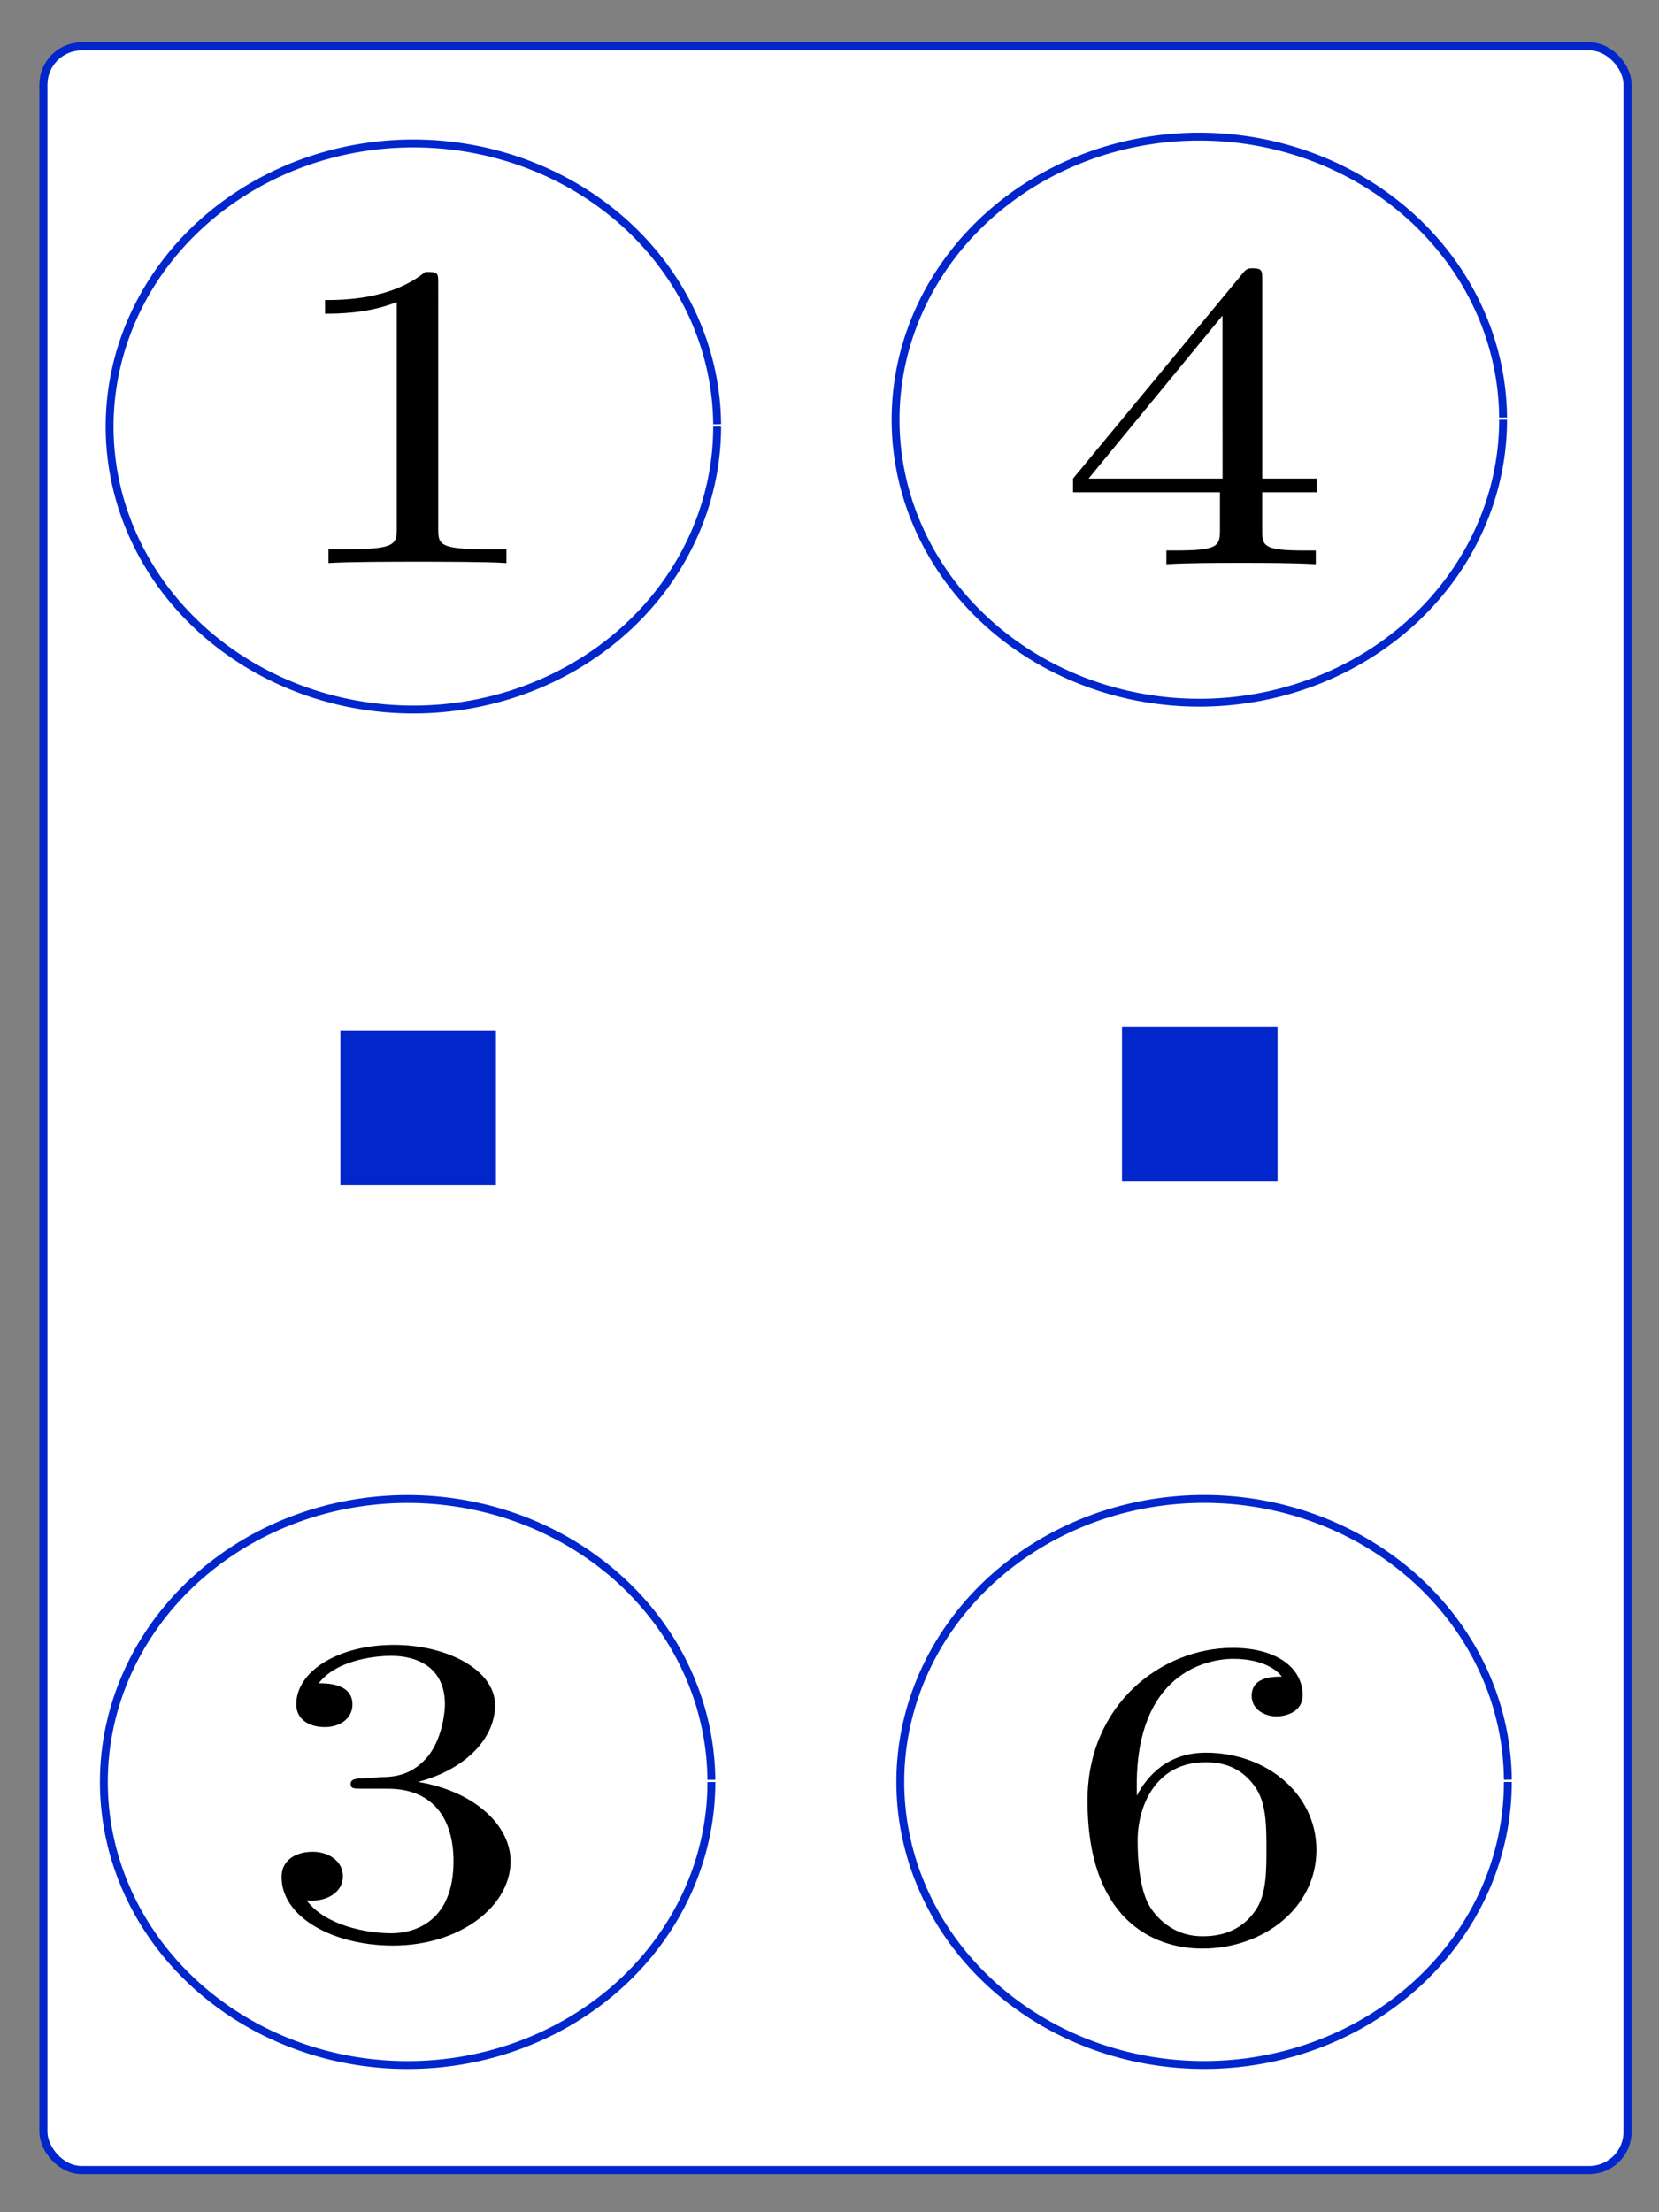 <?xml version="1.0" encoding="UTF-8" standalone="no"?>
<svg
   xmlns:ns1="http://www.iki.fi/pav/software/textext/"
   xmlns:dc="http://purl.org/dc/elements/1.1/"
   xmlns:cc="http://creativecommons.org/ns#"
   xmlns:rdf="http://www.w3.org/1999/02/22-rdf-syntax-ns#"
   xmlns:svg="http://www.w3.org/2000/svg"
   xmlns="http://www.w3.org/2000/svg"
   xmlns:sodipodi="http://sodipodi.sourceforge.net/DTD/sodipodi-0.dtd"
   xmlns:inkscape="http://www.inkscape.org/namespaces/inkscape"
   sodipodi:docname="letra_x.svg"
   inkscape:version="1.0 (4035a4fb49, 2020-05-01)"
   id="svg8"
   version="1.1"
   viewBox="0 0 119.062 158.75"
   height="600"
   width="450">
  <rect x="0" y="0" width="119.062" height="158.75" fill="#808080" stroke="none"/>
  <defs
     id="defs2">
    <g
       id="id-491acc77-7f22-4258-bbb7-06a08e6fc4b8-4">
      <symbol
         overflow="visible"
         id="id-98153f1c-65d7-4654-9df7-13f99f3ffc68-2">
        <path
           style="stroke:none"
           d=""
           id="id-7b1965c2-cab7-4a87-b464-0a012a1a9f09-5" />
      </symbol>
      <symbol
         overflow="visible"
         id="id-96065375-4f16-4620-8132-747d5e310582-5">
        <path
           style="stroke:none"
           d="m 2.938,-6.375 c 0,-0.25 0,-0.266 -0.234,-0.266 C 2.078,-6 1.203,-6 0.891,-6 v 0.312 c 0.203,0 0.781,0 1.297,-0.266 v 5.172 c 0,0.359 -0.031,0.469 -0.922,0.469 h -0.312 V 0 c 0.344,-0.031 1.203,-0.031 1.609,-0.031 0.391,0 1.266,0 1.609,0.031 v -0.312 h -0.312 c -0.906,0 -0.922,-0.109 -0.922,-0.469 z m 0,0"
           id="id-6c01bf26-7813-470d-9325-114ac2335edb-6" />
      </symbol>
    </g>
    <g
       id="id-491acc77-7f22-4258-bbb7-06a08e6fc4b8-42">
      <symbol
         overflow="visible"
         id="id-98153f1c-65d7-4654-9df7-13f99f3ffc68-6">
        <path
           style="stroke:none"
           d=""
           id="id-7b1965c2-cab7-4a87-b464-0a012a1a9f09-3" />
      </symbol>
      <symbol
         overflow="visible"
         id="id-96065375-4f16-4620-8132-747d5e310582-4">
        <path
           style="stroke:none"
           d="m 2.938,-6.375 c 0,-0.25 0,-0.266 -0.234,-0.266 C 2.078,-6 1.203,-6 0.891,-6 v 0.312 c 0.203,0 0.781,0 1.297,-0.266 v 5.172 c 0,0.359 -0.031,0.469 -0.922,0.469 h -0.312 V 0 c 0.344,-0.031 1.203,-0.031 1.609,-0.031 0.391,0 1.266,0 1.609,0.031 v -0.312 h -0.312 c -0.906,0 -0.922,-0.109 -0.922,-0.469 z m 0,0"
           id="id-6c01bf26-7813-470d-9325-114ac2335edb-66" />
      </symbol>
    </g>
    <g
       id="id-491acc77-7f22-4258-bbb7-06a08e6fc4b8-2">
      <symbol
         overflow="visible"
         id="id-98153f1c-65d7-4654-9df7-13f99f3ffc68-0">
        <path
           style="stroke:none"
           d=""
           id="id-7b1965c2-cab7-4a87-b464-0a012a1a9f09-31" />
      </symbol>
      <symbol
         overflow="visible"
         id="id-96065375-4f16-4620-8132-747d5e310582-6">
        <path
           style="stroke:none"
           d="m 2.938,-6.375 c 0,-0.25 0,-0.266 -0.234,-0.266 C 2.078,-6 1.203,-6 0.891,-6 v 0.312 c 0.203,0 0.781,0 1.297,-0.266 v 5.172 c 0,0.359 -0.031,0.469 -0.922,0.469 h -0.312 V 0 c 0.344,-0.031 1.203,-0.031 1.609,-0.031 0.391,0 1.266,0 1.609,0.031 v -0.312 h -0.312 c -0.906,0 -0.922,-0.109 -0.922,-0.469 z m 0,0"
           id="id-6c01bf26-7813-470d-9325-114ac2335edb-3" />
      </symbol>
    </g>
    <g
       id="g1132-5">
      <symbol
         id="symbol1126-6"
         overflow="visible">
        <path
           id="path1124-6"
           d=""
           style="stroke:none" />
      </symbol>
      <symbol
         id="symbol1130-7"
         overflow="visible">
        <path
           id="path1128-6"
           d="m 2.938,-6.375 c 0,-0.25 0,-0.266 -0.234,-0.266 C 2.078,-6 1.203,-6 0.891,-6 v 0.312 c 0.203,0 0.781,0 1.297,-0.266 v 5.172 c 0,0.359 -0.031,0.469 -0.922,0.469 h -0.312 V 0 c 0.344,-0.031 1.203,-0.031 1.609,-0.031 0.391,0 1.266,0 1.609,0.031 v -0.312 h -0.312 c -0.906,0 -0.922,-0.109 -0.922,-0.469 z m 0,0"
           style="stroke:none" />
      </symbol>
    </g>
    <g
       id="id-61b51c61-16f3-40db-a540-d2a44aaaeed6-1">
      <symbol
         overflow="visible"
         id="id-dbf1f96b-ba18-4647-be87-020254e7f268-5">
        <path
           style="stroke:none"
           d=""
           id="id-3da1a05a-838d-4c69-9089-10c2da374e99-6" />
      </symbol>
      <symbol
         overflow="visible"
         id="id-e2989c2f-69f4-4a7a-8c95-f909ed18b15f-0">
        <path
           style="stroke:none"
           d="m 1.266,-0.766 1.062,-1.031 c 1.547,-1.375 2.141,-1.906 2.141,-2.906 0,-1.141 -0.891,-1.938 -2.109,-1.938 -1.125,0 -1.859,0.922 -1.859,1.812 0,0.547 0.5,0.547 0.531,0.547 0.172,0 0.516,-0.109 0.516,-0.531 0,-0.25 -0.188,-0.516 -0.531,-0.516 -0.078,0 -0.094,0 -0.125,0.016 0.219,-0.656 0.766,-1.016 1.344,-1.016 0.906,0 1.328,0.812 1.328,1.625 C 3.562,-3.906 3.078,-3.125 2.516,-2.5 l -1.906,2.125 C 0.5,-0.266 0.5,-0.234 0.5,0 H 4.203 L 4.469,-1.734 H 4.234 C 4.172,-1.438 4.109,-1 4,-0.844 3.938,-0.766 3.281,-0.766 3.062,-0.766 Z m 0,0"
           id="id-64839b9d-200a-4aa8-bc09-27fb47490b80-5" />
      </symbol>
    </g>
    <g
       id="id-61b51c61-16f3-40db-a540-d2a44aaaeed6-0">
      <symbol
         overflow="visible"
         id="id-dbf1f96b-ba18-4647-be87-020254e7f268-1">
        <path
           style="stroke:none"
           d=""
           id="id-3da1a05a-838d-4c69-9089-10c2da374e99-0" />
      </symbol>
      <symbol
         overflow="visible"
         id="id-e2989c2f-69f4-4a7a-8c95-f909ed18b15f-6">
        <path
           style="stroke:none"
           d="m 1.266,-0.766 1.062,-1.031 c 1.547,-1.375 2.141,-1.906 2.141,-2.906 0,-1.141 -0.891,-1.938 -2.109,-1.938 -1.125,0 -1.859,0.922 -1.859,1.812 0,0.547 0.5,0.547 0.531,0.547 0.172,0 0.516,-0.109 0.516,-0.531 0,-0.25 -0.188,-0.516 -0.531,-0.516 -0.078,0 -0.094,0 -0.125,0.016 0.219,-0.656 0.766,-1.016 1.344,-1.016 0.906,0 1.328,0.812 1.328,1.625 C 3.562,-3.906 3.078,-3.125 2.516,-2.5 l -1.906,2.125 C 0.5,-0.266 0.5,-0.234 0.5,0 H 4.203 L 4.469,-1.734 H 4.234 C 4.172,-1.438 4.109,-1 4,-0.844 3.938,-0.766 3.281,-0.766 3.062,-0.766 Z m 0,0"
           id="id-64839b9d-200a-4aa8-bc09-27fb47490b80-2" />
      </symbol>
    </g>
    <g
       id="g1521-0">
      <symbol
         id="symbol1515-4"
         overflow="visible">
        <path
           id="path1513-0"
           d=""
           style="stroke:none" />
      </symbol>
      <symbol
         id="symbol1519-8"
         overflow="visible">
        <path
           id="path1517-2"
           d="m 1.266,-0.766 1.062,-1.031 c 1.547,-1.375 2.141,-1.906 2.141,-2.906 0,-1.141 -0.891,-1.938 -2.109,-1.938 -1.125,0 -1.859,0.922 -1.859,1.812 0,0.547 0.5,0.547 0.531,0.547 0.172,0 0.516,-0.109 0.516,-0.531 0,-0.25 -0.188,-0.516 -0.531,-0.516 -0.078,0 -0.094,0 -0.125,0.016 0.219,-0.656 0.766,-1.016 1.344,-1.016 0.906,0 1.328,0.812 1.328,1.625 C 3.562,-3.906 3.078,-3.125 2.516,-2.5 l -1.906,2.125 C 0.5,-0.266 0.5,-0.234 0.5,0 H 4.203 L 4.469,-1.734 H 4.234 C 4.172,-1.438 4.109,-1 4,-0.844 3.938,-0.766 3.281,-0.766 3.062,-0.766 Z m 0,0"
           style="stroke:none" />
      </symbol>
    </g>
    <g
       id="g1521-9">
      <symbol
         id="symbol1515-8"
         overflow="visible">
        <path
           id="path1513-05"
           d=""
           style="stroke:none" />
      </symbol>
      <symbol
         id="symbol1519-3"
         overflow="visible">
        <path
           id="path1517-7"
           d="m 1.266,-0.766 1.062,-1.031 c 1.547,-1.375 2.141,-1.906 2.141,-2.906 0,-1.141 -0.891,-1.938 -2.109,-1.938 -1.125,0 -1.859,0.922 -1.859,1.812 0,0.547 0.5,0.547 0.531,0.547 0.172,0 0.516,-0.109 0.516,-0.531 0,-0.25 -0.188,-0.516 -0.531,-0.516 -0.078,0 -0.094,0 -0.125,0.016 0.219,-0.656 0.766,-1.016 1.344,-1.016 0.906,0 1.328,0.812 1.328,1.625 C 3.562,-3.906 3.078,-3.125 2.516,-2.5 l -1.906,2.125 C 0.5,-0.266 0.5,-0.234 0.5,0 H 4.203 L 4.469,-1.734 H 4.234 C 4.172,-1.438 4.109,-1 4,-0.844 3.938,-0.766 3.281,-0.766 3.062,-0.766 Z m 0,0"
           style="stroke:none" />
      </symbol>
    </g>
  </defs>
  <sodipodi:namedview
     inkscape:window-maximized="1"
     inkscape:window-y="-8"
     inkscape:window-x="-8"
     inkscape:window-height="706"
     inkscape:window-width="1366"
     inkscape:guide-bbox="true"
     showguides="true"
     units="px"
     showgrid="false"
     inkscape:document-rotation="0"
     inkscape:current-layer="layer1"
     inkscape:document-units="mm"
     inkscape:cy="300.56662"
     inkscape:cx="226.62573"
     inkscape:zoom="0.92359275"
     inkscape:pageshadow="2"
     inkscape:pageopacity="0.0"
     borderopacity="1.0"
     bordercolor="#666666"
     pagecolor="#ffffff"
     id="base">
    <sodipodi:guide
       id="guide912"
       orientation="1,0"
       position="2.358,66.277" />
    <sodipodi:guide
       id="guide914"
       orientation="1,0"
       position="116.05,64.181" />
    <sodipodi:guide
       id="guide916"
       orientation="1,0"
       position="29.923,129.175" />
    <sodipodi:guide
       id="guide918"
       orientation="1,0"
       position="86.116,140.483" />
    <sodipodi:guide
       id="guide935"
       orientation="0,-1"
       position="61.412,149.008" />
    <sodipodi:guide
       id="guide939"
       orientation="0,-1"
       position="63.848,128.305" />
    <sodipodi:guide
       id="guide941"
       orientation="0,-1"
       position="50.104,9.83" />
    <sodipodi:guide
       id="guide943"
       orientation="1,0"
       position="7.307,123.434" />
    <sodipodi:guide
       id="guide945"
       orientation="1,0"
       position="108.384,105.515" />
    <sodipodi:guide
       id="guide947"
       orientation="0,-1"
       position="29.923,100.296" />
    <sodipodi:guide
       id="guide949"
       orientation="0,-1"
       position="29.923,51.584" />
    <sodipodi:guide
       id="guide1009"
       orientation="0,-1"
       position="51.311,79.641" />
    <sodipodi:guide
       id="guide1011"
       orientation="0,-1"
       position="29.923,31.07" />
    <sodipodi:guide
       id="guide1529"
       orientation="0,-1"
       position="60.787,69.826" />
    <sodipodi:guide
       id="guide1586"
       orientation="0,-1"
       position="54.947,118.402" />
    <sodipodi:guide
       id="guide1643"
       orientation="0,-1"
       position="59.195,19.391" />
    <sodipodi:guide
       id="guide1645"
       orientation="1,0"
       position="94.233,51.584" />
  </sodipodi:namedview>
  <g
     id="layer1"
     inkscape:groupmode="layer"
     inkscape:label="Capa 1">
    <rect
       ry="2.747"
       y="3.327"
       x="3.115"
       height="152.395"
       width="113.692"
       id="rect10"
       style="fill:#ffffff;stroke:#0026cc;stroke-width:0.581;stroke-miterlimit:4;stroke-dasharray:none;stroke-dashoffset:0" />
    <path
       sodipodi:open="true"
       d="M 51.468,30.606 A 21.8,20.31 0 0 1 29.711,50.916 21.8,20.31 0 0 1 7.867,30.687 21.8,20.31 0 0 1 29.538,10.297 21.8,20.31 0 0 1 51.467,30.445"
       sodipodi:arc-type="arc"
       sodipodi:end="6.2752444"
       sodipodi:start="0"
       sodipodi:ry="20.309566"
       sodipodi:rx="21.800175"
       sodipodi:cy="30.606268"
       sodipodi:cx="29.667398"
       sodipodi:type="arc"
       id="path835"
       style="fill:#ffffff;stroke:#0026cc;stroke-width:0.565;stroke-miterlimit:4;stroke-dasharray:none;stroke-dashoffset:0" />
    <path
       style="fill:#ffffff;stroke:#0026cc;stroke-width:0.565;stroke-miterlimit:4;stroke-dasharray:none;stroke-dashoffset:0"
       id="path835-2-4-4"
       sodipodi:type="arc"
       sodipodi:cx="86.072624"
       sodipodi:cy="30.116505"
       sodipodi:rx="21.800175"
       sodipodi:ry="20.309566"
       sodipodi:start="0"
       sodipodi:end="6.2752444"
       sodipodi:arc-type="arc"
       d="M 107.873,30.117 A 21.8,20.31 0 0 1 86.116,50.426 21.8,20.31 0 0 1 64.273,30.197 21.8,20.31 0 0 1 85.943,9.807 21.8,20.31 0 0 1 107.872,29.955"
       sodipodi:open="true" />
    <path
       sodipodi:open="true"
       d="M 108.213,127.874 A 21.8,20.31 0 0 1 86.457,148.184 21.8,20.31 0 0 1 64.613,127.955 21.8,20.31 0 0 1 86.283,107.565 21.8,20.31 0 0 1 108.213,127.713"
       sodipodi:arc-type="arc"
       sodipodi:end="6.2752444"
       sodipodi:start="0"
       sodipodi:ry="20.309566"
       sodipodi:rx="21.800175"
       sodipodi:cy="127.87408"
       sodipodi:cx="86.413315"
       sodipodi:type="arc"
       id="path835-2-4-4-6"
       style="fill:#ffffff;stroke:#0026cc;stroke-width:0.565;stroke-miterlimit:4;stroke-dasharray:none;stroke-dashoffset:0" />
    <path
       style="fill:#ffffff;stroke:#0026cc;stroke-width:0.565;stroke-miterlimit:4;stroke-dasharray:none;stroke-dashoffset:0"
       id="path835-2-4-4-6-3"
       sodipodi:type="arc"
       sodipodi:cx="29.25461"
       sodipodi:cy="127.87886"
       sodipodi:rx="21.800175"
       sodipodi:ry="20.309566"
       sodipodi:start="0"
       sodipodi:end="6.2752444"
       sodipodi:arc-type="arc"
       d="M 51.055,127.879 A 21.8,20.31 0 0 1 29.298,148.188 21.8,20.31 0 0 1 7.455,127.96 21.8,20.31 0 0 1 29.125,107.57 21.8,20.31 0 0 1 51.054,127.718"
       sodipodi:open="true" />
    <g
       inkscape:transform-center-x="12.793275"
       inkscape:transform-center-y="8.8938412"
       id="g983-7"
       ns1:jacobian_sqrt="0.615921"
       ns1:alignment="middle center"
       ns1:scale="1.7459159793325039"
       ns1:preamble="C:\\Users\\JUAN DAVID\\AppData\\Roaming\\inkscape\\extensions\\textext\\default_packages.tex"
       ns1:text="1"
       ns1:pdfconverter="inkscape"
       ns1:texconverter="pdflatex"
       ns1:version="1.1.0"
       transform="matrix(3.969,0,0,3.146,23.326,19.512)">
      <defs
         id="id-e63c4cc9-91db-4471-bbe0-9cca176e2e2f-7">
        <g
           id="g1132">
          <symbol
             overflow="visible"
             id="symbol1126">
            <path
               style="stroke:none"
               d=""
               id="path1124" />
          </symbol>
          <symbol
             overflow="visible"
             id="symbol1130">
            <path
               style="stroke:none"
               d="m 2.938,-6.375 c 0,-0.25 0,-0.266 -0.234,-0.266 C 2.078,-6 1.203,-6 0.891,-6 v 0.312 c 0.203,0 0.781,0 1.297,-0.266 v 5.172 c 0,0.359 -0.031,0.469 -0.922,0.469 h -0.312 V 0 c 0.344,-0.031 1.203,-0.031 1.609,-0.031 0.391,0 1.266,0 1.609,0.031 v -0.312 h -0.312 c -0.906,0 -0.922,-0.109 -0.922,-0.469 z m 0,0"
               id="path1128" />
          </symbol>
        </g>
      </defs>
      <g
         id="id-e4f1583c-e74f-4c58-948e-06eb545be401-3"
         transform="translate(-149.603,-128.124)">
        <g
           style="fill:#000000;fill-opacity:1"
           id="id-49150ccd-1b85-48d6-90d2-800b33000d25-1">
          <g
             id="g979-69"
             transform="translate(148.712,134.765)">
            <path
               style="stroke:none"
               d="m 2.938,-6.375 c 0,-0.25 0,-0.266 -0.234,-0.266 C 2.078,-6 1.203,-6 0.891,-6 v 0.312 c 0.203,0 0.781,0 1.297,-0.266 v 5.172 c 0,0.359 -0.031,0.469 -0.922,0.469 h -0.312 V 0 c 0.344,-0.031 1.203,-0.031 1.609,-0.031 0.391,0 1.266,0 1.609,0.031 v -0.312 h -0.312 c -0.906,0 -0.922,-0.109 -0.922,-0.469 z m 0,0"
               id="id-8a67ab56-073f-41bc-ab4e-558f7c72568b-2" />
          </g>
        </g>
      </g>
    </g>
    <g
       transform="matrix(3.969,0,0,3.146,20.207,118.038)"
       ns1:version="1.1.0"
       ns1:texconverter="pdflatex"
       ns1:pdfconverter="inkscape"
       ns1:text="3"
       ns1:preamble="C:\\Users\\JUAN DAVID\\AppData\\Roaming\\inkscape\\extensions\\textext\\default_packages.tex"
       ns1:scale="10.016905849641498"
       ns1:alignment="middle center"
       ns1:jacobian_sqrt="3.5337424156268096"
       id="g1446">
      <defs
         id="id-b40a272a-2848-4465-b0d7-a03633627fdb">
        <g
           id="id-2b8f0b90-aa57-46f7-9ff6-80263662817e">
          <symbol
             id="id-c2148d0e-3499-44cc-b9db-d3b51498dc75"
             overflow="visible">
            <path
               id="id-96b92c18-5866-4a63-87c5-db6b3006a02f"
               d=""
               style="stroke:none" />
          </symbol>
          <symbol
             id="id-12f13aba-a386-4345-bdaf-2461a08bb571"
             overflow="visible">
            <path
               id="id-a8a41f4a-7b72-41c1-8066-d64b1296c531"
               d="m 2.891,-3.516 c 0.812,-0.266 1.391,-0.953 1.391,-1.75 0,-0.812 -0.875,-1.375 -1.828,-1.375 -1,0 -1.766,0.594 -1.766,1.359 0,0.328 0.219,0.516 0.516,0.516 0.297,0 0.5,-0.219 0.5,-0.516 0,-0.484 -0.469,-0.484 -0.609,-0.484 0.297,-0.5 0.953,-0.625 1.312,-0.625 0.422,0 0.969,0.219 0.969,1.109 0,0.125 -0.031,0.703 -0.281,1.141 C 2.797,-3.656 2.453,-3.625 2.203,-3.625 2.125,-3.609 1.891,-3.594 1.812,-3.594 c -0.078,0.016 -0.141,0.031 -0.141,0.125 0,0.109 0.062,0.109 0.234,0.109 h 0.438 c 0.812,0 1.188,0.672 1.188,1.656 0,1.359 -0.688,1.641 -1.125,1.641 -0.438,0 -1.188,-0.172 -1.531,-0.75 0.344,0.047 0.656,-0.172 0.656,-0.547 0,-0.359 -0.266,-0.562 -0.547,-0.562 -0.25,0 -0.562,0.141 -0.562,0.578 0,0.906 0.922,1.562 2.016,1.562 1.219,0 2.125,-0.906 2.125,-1.922 0,-0.812 -0.641,-1.594 -1.672,-1.812 z m 0,0"
               style="stroke:none" />
          </symbol>
        </g>
      </defs>
      <g
         transform="translate(-149.134,-128.124)"
         id="id-d6870c4f-6a12-49be-896a-e7099f126331">
        <g
           id="id-82e97736-af68-4742-8276-9c6d64267f48"
           style="fill:#000000;fill-opacity:1">
          <g
             transform="translate(148.712,134.765)"
             id="g1442">
            <path
               id="id-19c9b9d5-7097-4766-b4c4-04dbb6ee343a"
               d="m 2.891,-3.516 c 0.812,-0.266 1.391,-0.953 1.391,-1.75 0,-0.812 -0.875,-1.375 -1.828,-1.375 -1,0 -1.766,0.594 -1.766,1.359 0,0.328 0.219,0.516 0.516,0.516 0.297,0 0.5,-0.219 0.5,-0.516 0,-0.484 -0.469,-0.484 -0.609,-0.484 0.297,-0.5 0.953,-0.625 1.312,-0.625 0.422,0 0.969,0.219 0.969,1.109 0,0.125 -0.031,0.703 -0.281,1.141 C 2.797,-3.656 2.453,-3.625 2.203,-3.625 2.125,-3.609 1.891,-3.594 1.812,-3.594 c -0.078,0.016 -0.141,0.031 -0.141,0.125 0,0.109 0.062,0.109 0.234,0.109 h 0.438 c 0.812,0 1.188,0.672 1.188,1.656 0,1.359 -0.688,1.641 -1.125,1.641 -0.438,0 -1.188,-0.172 -1.531,-0.75 0.344,0.047 0.656,-0.172 0.656,-0.547 0,-0.359 -0.266,-0.562 -0.547,-0.562 -0.25,0 -0.562,0.141 -0.562,0.578 0,0.906 0.922,1.562 2.016,1.562 1.219,0 2.125,-0.906 2.125,-1.922 0,-0.812 -0.641,-1.594 -1.672,-1.812 z m 0,0"
               style="stroke:none" />
          </g>
        </g>
      </g>
    </g>
    <g
       transform="matrix(3.969 0 0 3.146 77.008 19.252)"
       ns1:version="1.1.0"
       ns1:texconverter="pdflatex"
       ns1:pdfconverter="inkscape"
       ns1:text="4"
       ns1:preamble="C:\\Users\\JUAN DAVID\\AppData\\Roaming\\inkscape\\extensions\\textext\\default_packages.tex"
       ns1:scale="10.016905849641498"
       ns1:alignment="middle center"
       ns1:jacobian_sqrt="3.5337424156268096"
       id="g1780">
      <defs
         id="id-c7c04148-ad83-4469-8d1a-20cc40e49846">
        <g
           id="id-5ff98c04-29e4-4a5c-b933-e56d16fc9a38">
          <symbol
             id="id-8edc674e-a457-4f17-ad02-5b45d340eaaa"
             overflow="visible">
            <path
               id="id-ac7fcc13-3139-4252-a39c-82fdfb481595"
               d=""
               style="stroke:none" />
          </symbol>
          <symbol
             id="id-65e0f0a6-9e6d-40ef-baa7-deabc4f70eb8"
             overflow="visible">
            <path
               id="id-d2bdc6bd-095a-4b74-85ac-68f252107743"
               d="m 2.938,-1.641 v 0.859 c 0,0.359 -0.031,0.469 -0.766,0.469 H 1.969 V 0 C 2.375,-0.031 2.891,-0.031 3.312,-0.031 c 0.422,0 0.938,0 1.359,0.031 v -0.312 h -0.219 c -0.734,0 -0.75,-0.109 -0.75,-0.469 V -1.641 H 4.688 v -0.312 H 3.703 v -4.531 c 0,-0.203 0,-0.266 -0.172,-0.266 -0.078,0 -0.109,0 -0.188,0.125 l -3.062,4.672 v 0.312 z m 0.047,-0.312 H 0.562 l 2.422,-3.719 z m 0,0"
               style="stroke:none" />
          </symbol>
        </g>
      </defs>
      <g
         transform="translate(-148.993, -128.015)"
         id="id-90dfbb30-b5ba-4b5c-8376-e4a0f79c9a56">
        <g
           id="id-ce8c8a3c-5e86-4a36-b283-237b68cb0b8e"
           style="fill:#000000;fill-opacity:1">
          <g
             transform="translate(148.712, 134.765)"
             id="g1776">
            <path
               id="id-687bc09a-6f2f-434f-b7af-0ffb59173bee"
               d="m 2.938,-1.641 v 0.859 c 0,0.359 -0.031,0.469 -0.766,0.469 H 1.969 V 0 C 2.375,-0.031 2.891,-0.031 3.312,-0.031 c 0.422,0 0.938,0 1.359,0.031 v -0.312 h -0.219 c -0.734,0 -0.75,-0.109 -0.75,-0.469 V -1.641 H 4.688 v -0.312 H 3.703 v -4.531 c 0,-0.203 0,-0.266 -0.172,-0.266 -0.078,0 -0.109,0 -0.188,0.125 l -3.062,4.672 v 0.312 z m 0.047,-0.312 H 0.562 l 2.422,-3.719 z m 0,0"
               style="stroke:none" />
          </g>
        </g>
      </g>
    </g>
    <g
       transform="matrix(3.969 0 0 3.146 78.05 118.251)"
       ns1:version="1.1.0"
       ns1:texconverter="pdflatex"
       ns1:pdfconverter="inkscape"
       ns1:text="6"
       ns1:preamble="C:\\Users\\JUAN DAVID\\AppData\\Roaming\\inkscape\\extensions\\textext\\default_packages.tex"
       ns1:scale="10.016905849641498"
       ns1:alignment="middle center"
       ns1:jacobian_sqrt="3.5337424156268096"
       id="g2110">
      <defs
         id="id-7bf5e85a-dcba-4009-92dd-d020f0cfdad1">
        <g
           id="id-981c45c2-a622-4923-ac3b-01a5309952c9">
          <symbol
             id="id-a457cab1-6ae4-43e9-aa6d-1d223822a52a"
             overflow="visible">
            <path
               id="id-3e7ef836-2a5d-432c-ac93-cd4139e813a5"
               d=""
               style="stroke:none" />
          </symbol>
          <symbol
             id="id-9ee31c6b-6b11-4d9a-a714-8563473e1385"
             overflow="visible">
            <path
               id="id-8b2a784b-2c96-4a83-9dbb-898be285a7eb"
               d="m 1.312,-3.266 v -0.25 c 0,-2.516 1.234,-2.875 1.75,-2.875 0.234,0 0.656,0.062 0.875,0.406 -0.156,0 -0.547,0 -0.547,0.438 0,0.312 0.234,0.469 0.453,0.469 0.156,0 0.469,-0.094 0.469,-0.484 0,-0.594 -0.438,-1.078 -1.266,-1.078 -1.281,0 -2.625,1.281 -2.625,3.484 0,2.672 1.156,3.375 2.078,3.375 1.109,0 2.062,-0.938 2.062,-2.25 0,-1.266 -0.891,-2.219 -2,-2.219 -0.672,0 -1.047,0.5 -1.25,0.984 z M 2.5,-0.062 c -0.625,0 -0.922,-0.594 -0.984,-0.75 -0.188,-0.469 -0.188,-1.266 -0.188,-1.438 0,-0.781 0.328,-1.781 1.219,-1.781 0.172,0 0.625,0 0.938,0.625 0.172,0.359 0.172,0.875 0.172,1.359 0,0.484 0,0.984 -0.172,1.344 C 3.188,-0.109 2.734,-0.062 2.5,-0.062 Z m 0,0"
               style="stroke:none" />
          </symbol>
        </g>
      </defs>
      <g
         transform="translate(-149.134, -128.124)"
         id="id-19696b7f-32e8-4b82-a966-40c810b79c60">
        <g
           id="id-b32005ce-d065-421f-b72d-75c93ca46d7a"
           style="fill:#000000;fill-opacity:1">
          <g
             transform="translate(148.712, 134.765)"
             id="g2106">
            <path
               id="id-6ac52db9-885c-48f2-a3b5-7c6575f7de6d"
               d="m 1.312,-3.266 v -0.25 c 0,-2.516 1.234,-2.875 1.75,-2.875 0.234,0 0.656,0.062 0.875,0.406 -0.156,0 -0.547,0 -0.547,0.438 0,0.312 0.234,0.469 0.453,0.469 0.156,0 0.469,-0.094 0.469,-0.484 0,-0.594 -0.438,-1.078 -1.266,-1.078 -1.281,0 -2.625,1.281 -2.625,3.484 0,2.672 1.156,3.375 2.078,3.375 1.109,0 2.062,-0.938 2.062,-2.25 0,-1.266 -0.891,-2.219 -2,-2.219 -0.672,0 -1.047,0.5 -1.25,0.984 z M 2.5,-0.062 c -0.625,0 -0.922,-0.594 -0.984,-0.75 -0.188,-0.469 -0.188,-1.266 -0.188,-1.438 0,-0.781 0.328,-1.781 1.219,-1.781 0.172,0 0.625,0 0.938,0.625 0.172,0.359 0.172,0.875 0.172,1.359 0,0.484 0,0.984 -0.172,1.344 C 3.188,-0.109 2.734,-0.062 2.5,-0.062 Z m 0,0"
               style="stroke:none" />
          </g>
        </g>
      </g>
    </g>
    <rect
       ry="5.5216706e-08"
       y="74.013"
       x="24.495"
       height="10.942"
       width="11.034"
       id="rect2142-5-5"
       style="fill:#0026cc;fill-opacity:1;stroke:#0026cc;stroke-width:0.13;stroke-miterlimit:4;stroke-dasharray:none;stroke-dashoffset:0" />
    <rect
       ry="5.5216706e-08"
       y="73.771"
       x="80.587"
       height="10.942"
       width="11.034"
       id="rect2142-5-5-5"
       style="fill:#0026cc;fill-opacity:1;stroke:#0026cc;stroke-width:0.13;stroke-miterlimit:4;stroke-dasharray:none;stroke-dashoffset:0" />
  </g>
</svg>
